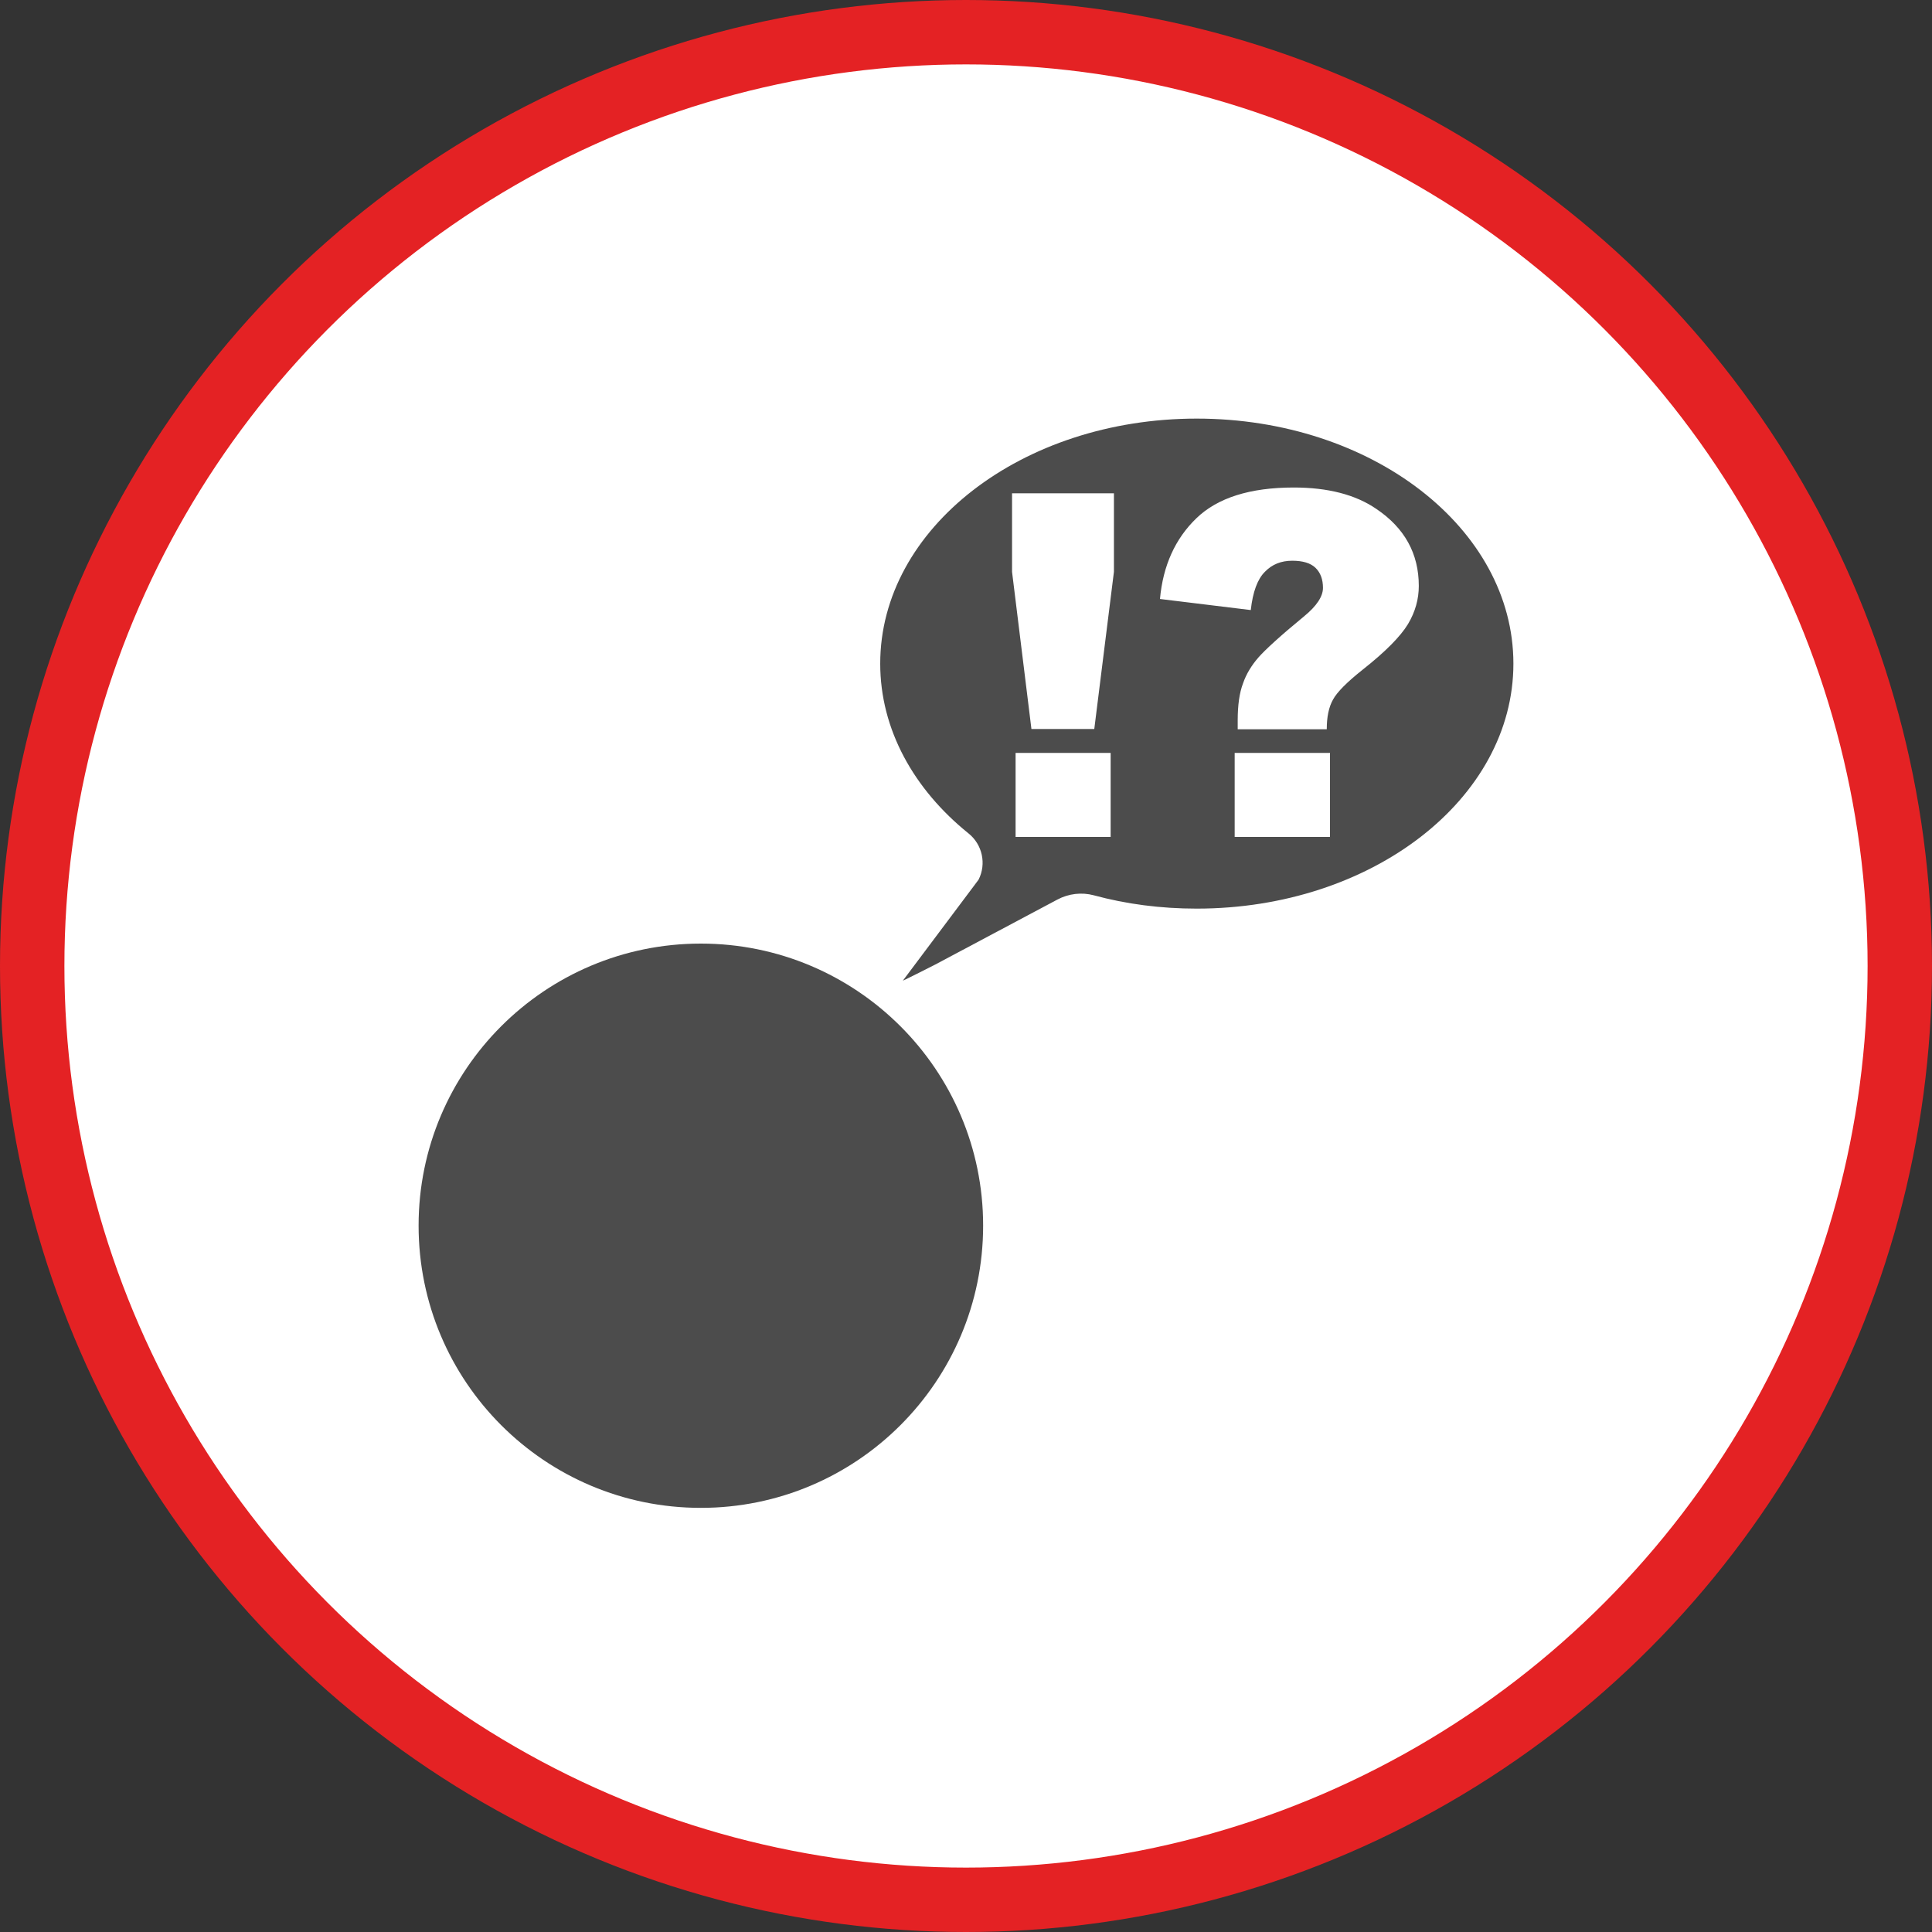 <?xml version="1.0" encoding="UTF-8" standalone="no"?>
<!-- Created with Inkscape (http://www.inkscape.org/) -->

<svg
   xmlns:dc="http://purl.org/dc/elements/1.1/"
   xmlns:cc="http://creativecommons.org/ns#"
   xmlns:rdf="http://www.w3.org/1999/02/22-rdf-syntax-ns#"
   xmlns:svg="http://www.w3.org/2000/svg"
   xmlns="http://www.w3.org/2000/svg"
   xmlns:xlink="http://www.w3.org/1999/xlink"
   xmlns:sodipodi="http://sodipodi.sourceforge.net/DTD/sodipodi-0.dtd"
   xmlns:inkscape="http://www.inkscape.org/namespaces/inkscape"
   width="30px"
   height="30px"
   version="1.1"
   id="svg8"
   inkscape:version="0.92.4 5da689c313, 2019-01-14"
   sodipodi:docname="container.svg">
  <rect width="100%" height="100%" fill="#333333" stroke="none"/>
  <defs
     id="defs2" />
  <sodipodi:namedview
     id="base"
     pagecolor="#ffffff"
     bordercolor="#666666"
     borderopacity="1.0"
     inkscape:pageopacity="0.0"
     inkscape:pageshadow="2"
     inkscape:zoom="13.049334"
     inkscape:cx="18.679046"
     inkscape:cy="12.165829"
     inkscape:document-units="px"
     inkscape:current-layer="layer1"
     showgrid="false"
     inkscape:snap-page="false"
     units="px"
     inkscape:window-width="1884"
     inkscape:window-height="1061"
     inkscape:window-x="0"
     inkscape:window-y="0"
     inkscape:window-maximized="1"
     fit-margin-top="0"
     fit-margin-left="0"
     fit-margin-right="0"
     fit-margin-bottom="0" />
    <circle
       style="color:#000000;clip-rule:nonzero;display:inline;overflow:visible;visibility:visible;opacity:1;isolation:auto;mix-blend-mode:normal;color-interpolation:sRGB;color-interpolation-filters:linearRGB;solid-color:#000000;solid-opacity:1;vector-effect:none;fill:#ffffff;fill-opacity:1;fill-rule:evenodd;stroke:#e42224;stroke-width:1;stroke-linecap:butt;stroke-linejoin:miter;stroke-miterlimit:4;stroke-dasharray:none;stroke-dashoffset:0;stroke-opacity:1;marker:none;color-rendering:auto;image-rendering:auto;shape-rendering:auto;text-rendering:auto;enable-background:accumulate"
       id="path815"
       cx="15"
       cy="15"
       r="14.5" />
<g transform="translate(6.5,6.5)"><path fill-rule="nonzero" fill="rgb(30%,30%,30%)" fill-opacity="1" d="M 12.082 0 C 9.367 0 7.168 1.703 7.168 3.805 C 7.168 4.828 7.691 5.758 8.539 6.441 C 8.754 6.613 8.82 6.914 8.695 7.16 L 7.52 8.727 C 7.516 8.734 8.02 8.48 8.023 8.477 L 9.918 7.469 C 10.094 7.375 10.297 7.352 10.484 7.402 C 10.988 7.539 11.523 7.609 12.082 7.609 C 14.801 7.609 17 5.906 17 3.805 C 17 1.703 14.801 0 12.082 0 Z M 10.746 6.496 L 9.27 6.496 L 9.27 5.191 L 10.746 5.191 Z M 10.797 2.379 L 10.492 4.82 L 9.516 4.82 L 9.215 2.379 L 9.215 1.16 L 10.797 1.16 Z M 14.152 6.496 L 12.672 6.496 L 12.672 5.191 L 14.152 5.191 Z M 15.363 3.191 C 15.246 3.383 15.016 3.617 14.664 3.895 C 14.418 4.09 14.262 4.246 14.199 4.363 C 14.133 4.48 14.102 4.633 14.102 4.824 L 12.719 4.824 L 12.719 4.684 C 12.719 4.449 12.746 4.258 12.801 4.113 C 12.852 3.965 12.934 3.832 13.039 3.711 C 13.145 3.59 13.379 3.375 13.75 3.07 C 13.945 2.91 14.043 2.762 14.043 2.629 C 14.043 2.496 14.004 2.391 13.926 2.316 C 13.848 2.242 13.727 2.207 13.566 2.207 C 13.395 2.207 13.254 2.262 13.141 2.379 C 13.027 2.492 12.953 2.691 12.922 2.973 L 11.512 2.801 C 11.559 2.281 11.75 1.863 12.078 1.547 C 12.406 1.23 12.91 1.07 13.59 1.07 C 14.117 1.07 14.547 1.18 14.871 1.402 C 15.312 1.699 15.531 2.098 15.531 2.598 C 15.531 2.801 15.477 3 15.363 3.191 Z M 15.363 3.191 "/>
<path fill-rule="nonzero" fill="rgb(30%,30%,30%)" fill-opacity="1" d="M 8.766 12.531 C 8.766 14.953 6.801 16.914 4.383 16.914 C 1.961 16.914 0 14.953 0 12.531 C 0 10.113 1.961 8.152 4.383 8.152 C 6.801 8.152 8.766 10.113 8.766 12.531 Z M 8.766 12.531 "/>
</g>
</svg>
